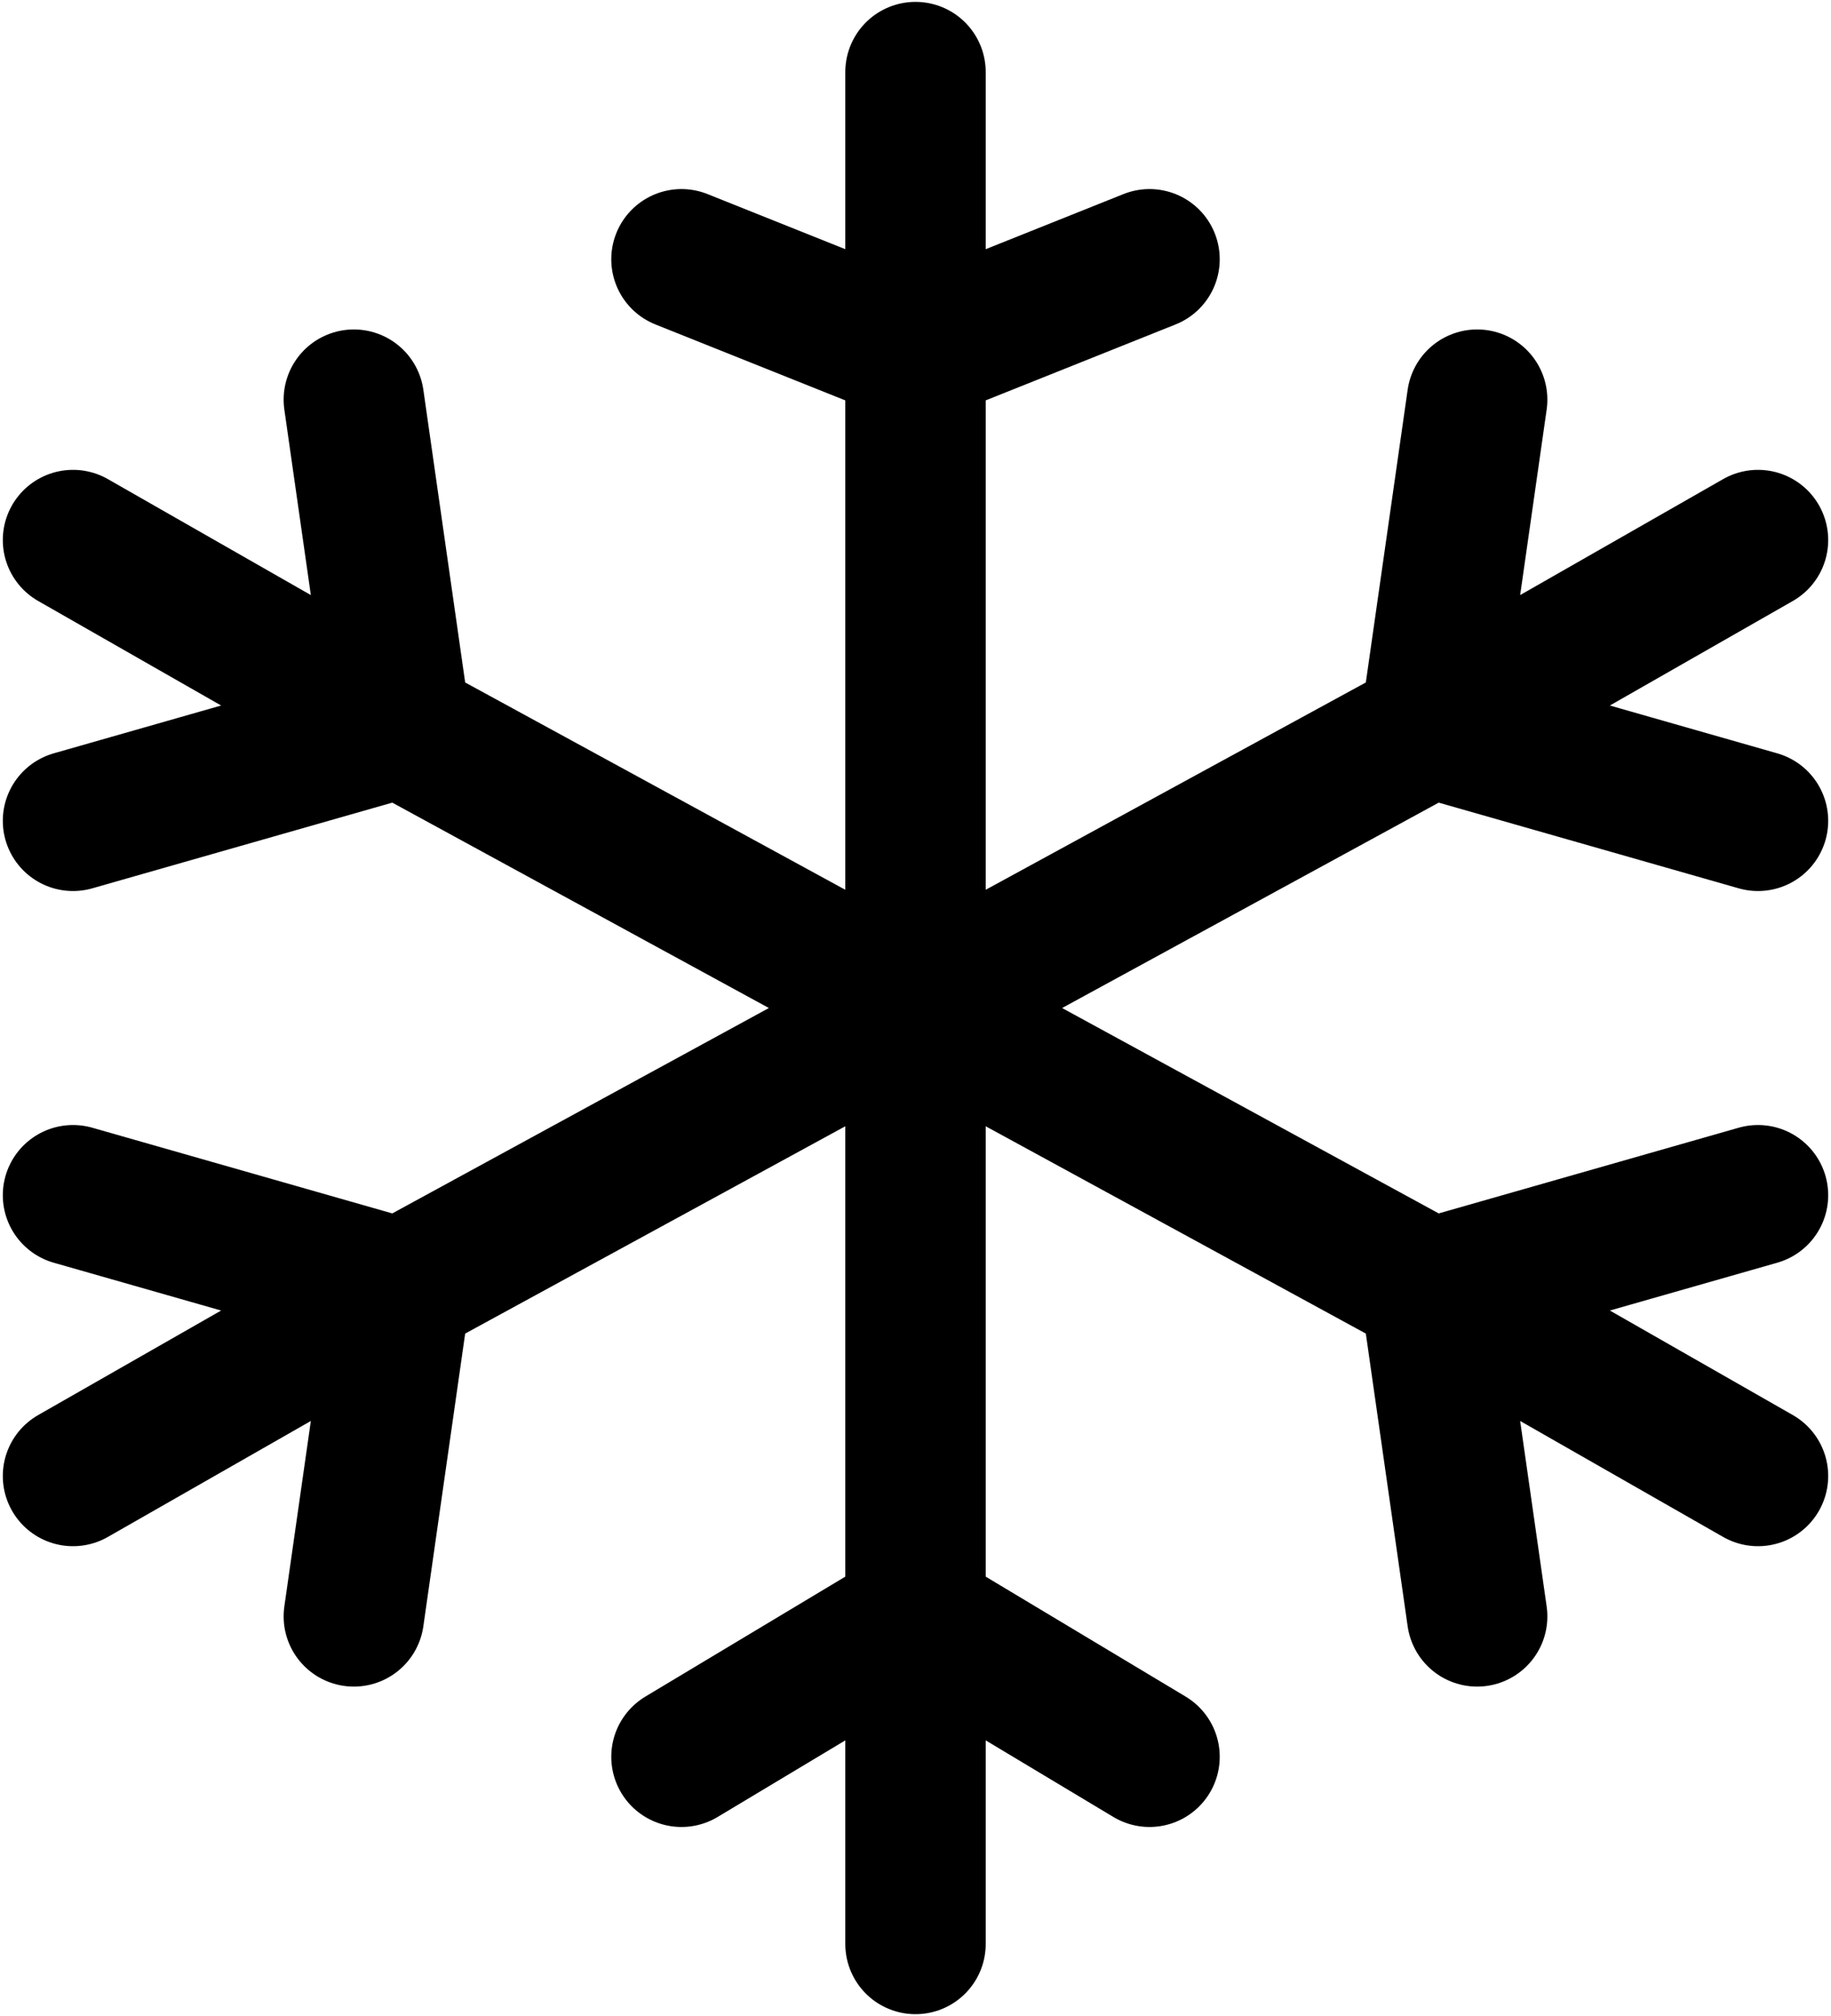 <svg width="652" height="718" viewBox="0 0 652 718" fill="none" xmlns="http://www.w3.org/2000/svg">
<g clip-path="url(#clip0_133_3346)">
<path d="M26 192.333L142.667 259M142.667 259L326 359M142.667 259L26 292.333M142.667 259L126 142.333M626 525.667L509.333 459M509.333 459L326 359M509.333 459L526 575.667M509.333 459L626 425.667M326 359L142.667 459M326 359V125.667M326 359V575.667M326 359L509.333 259M142.667 459L26 525.667M142.667 459L26 425.667M142.667 459L126 575.667M326 125.667V25.667M326 125.667L242.667 92.333M326 125.667L409.333 92.333M326 575.667V692.333M326 575.667L409.333 625.667M326 575.667L242.667 625.667M509.333 259L626 192.333M509.333 259L626 292.333M509.333 259L526 142.333" stroke="black" stroke-width="50" stroke-linecap="round" stroke-linejoin="round"/>
</g>
<defs>
<clipPath id="clip0_133_3346">
<rect width="652" height="718" fill="white"/>
</clipPath>
</defs>
</svg>
